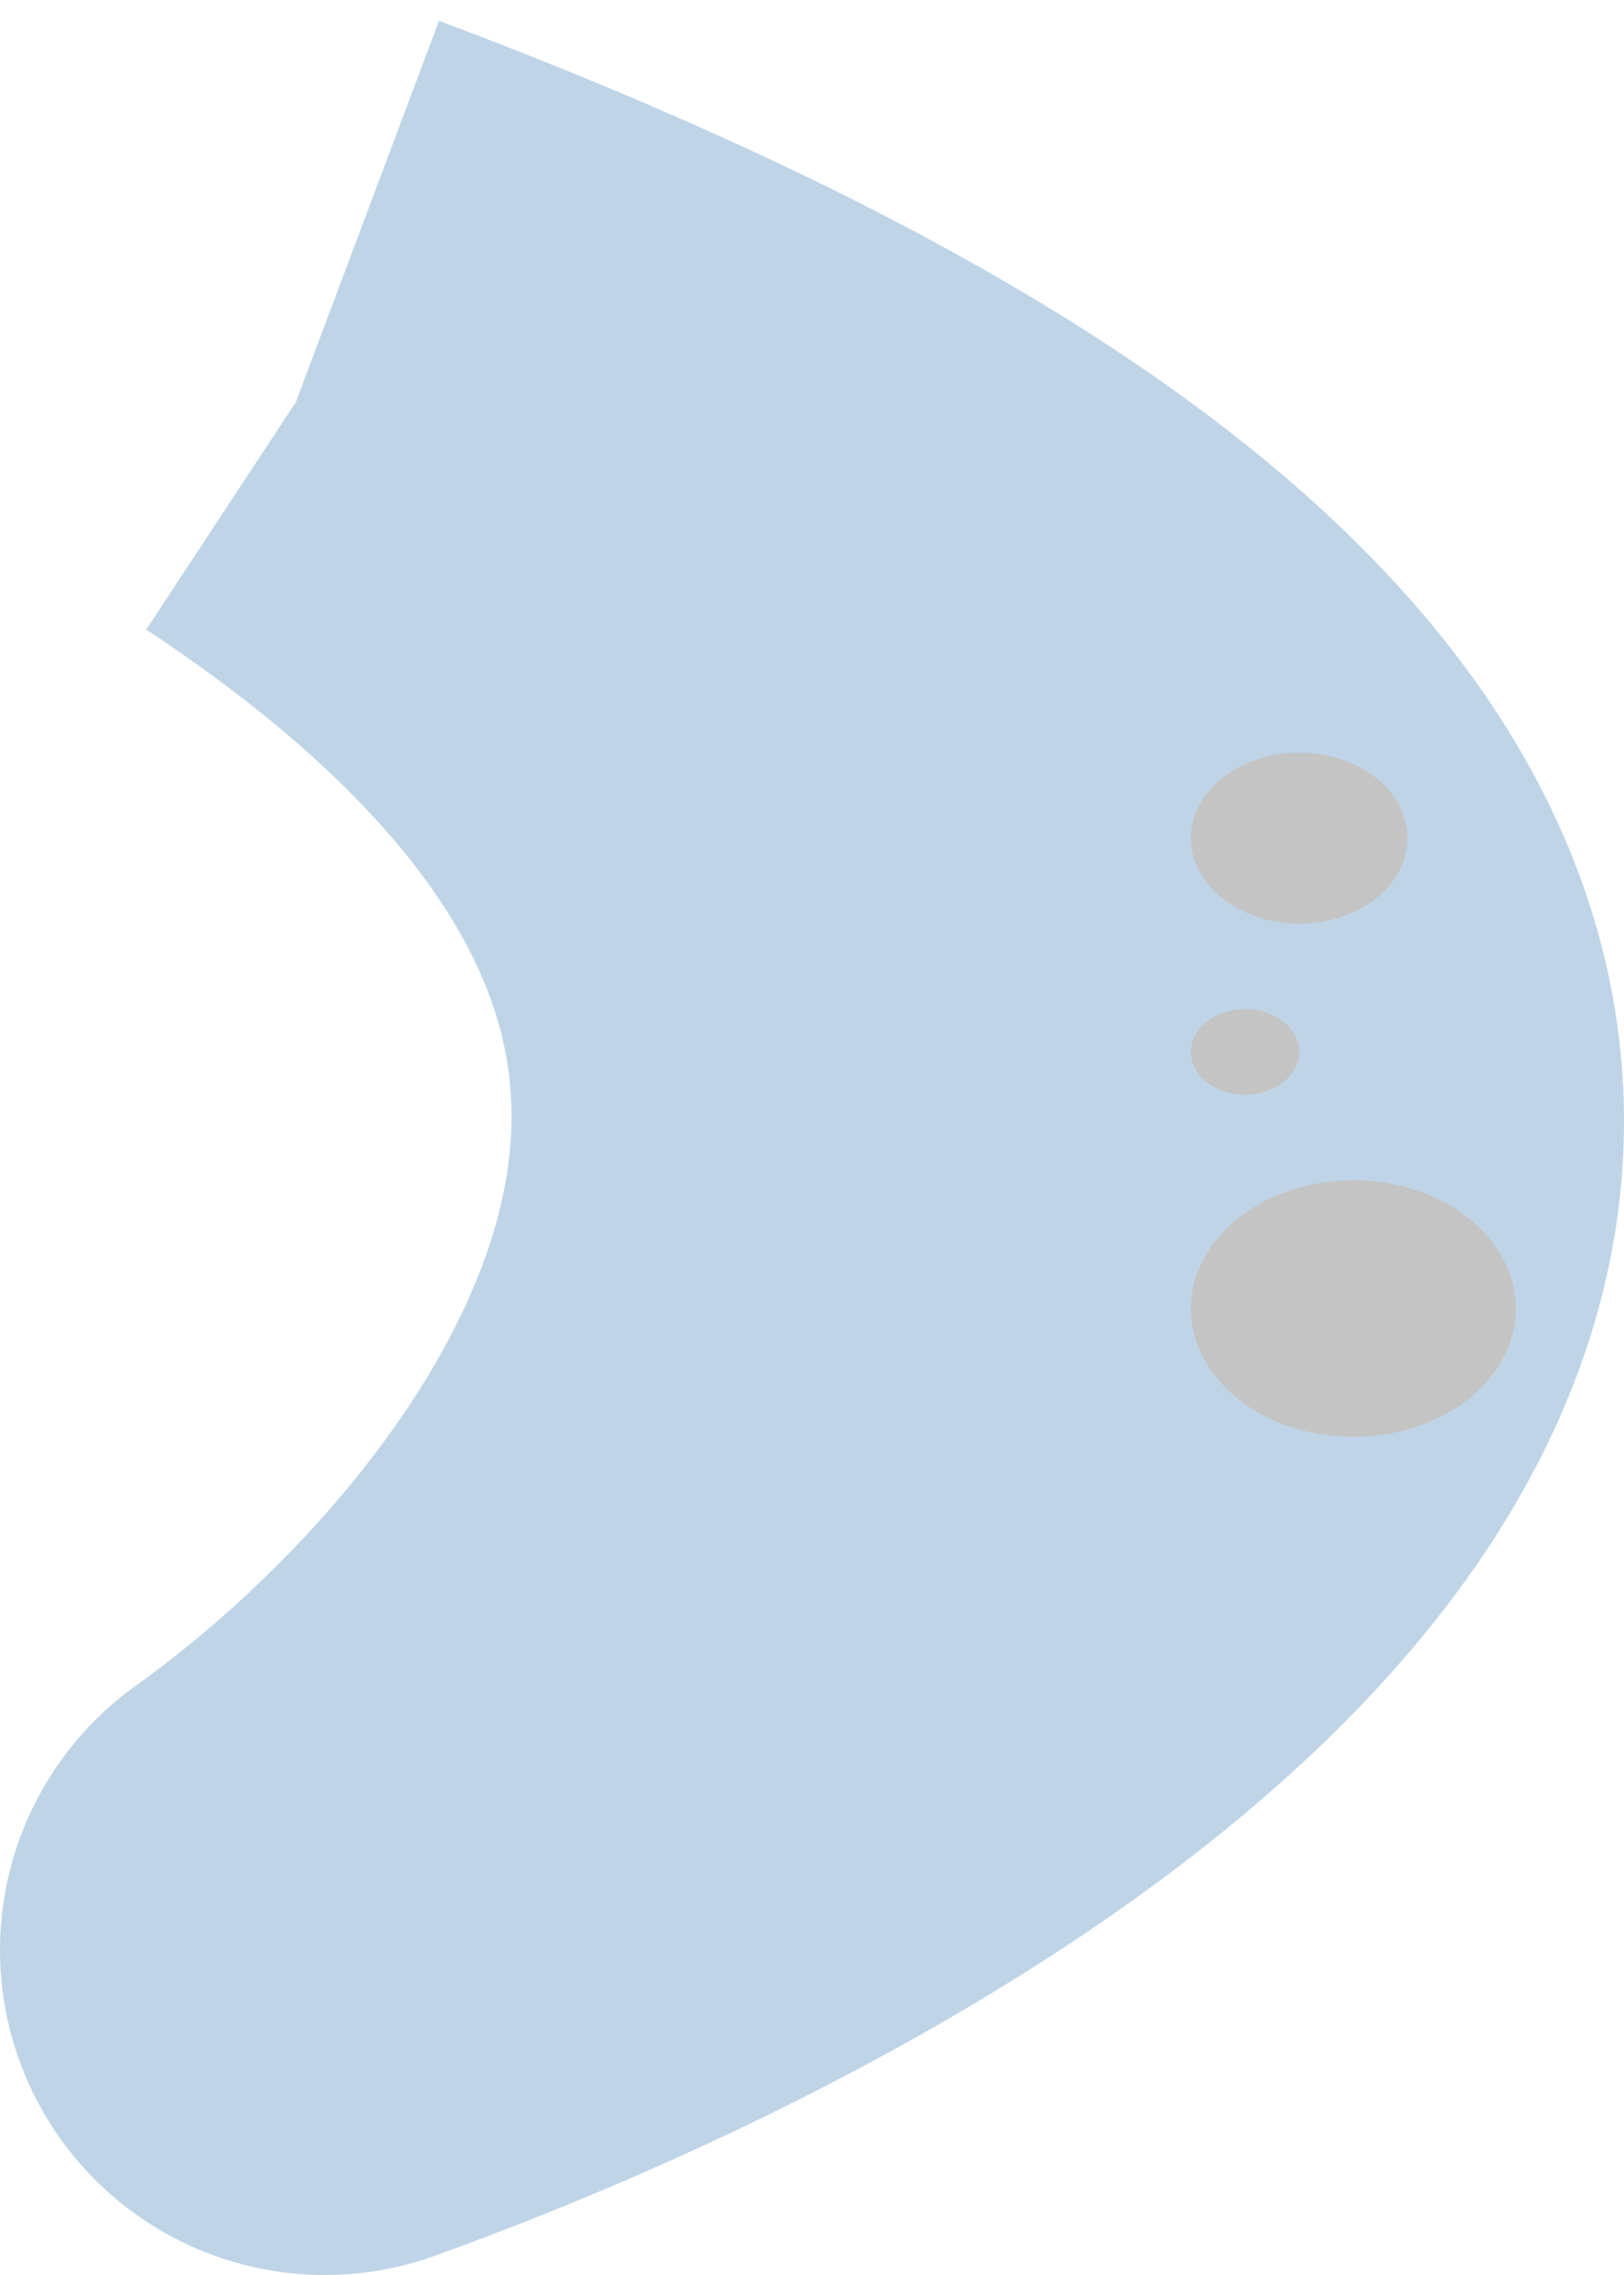 <svg fill="none" height="21" viewBox="0 0 15 21" width="15" xmlns="http://www.w3.org/2000/svg"><path d="m3 3c16.3 6.122 6.792 12.551 0 15 3.566-2.551 8.557-9.061 0-14.694" stroke="#bfd4e7" stroke-linejoin="round" stroke-width="6"/><g fill="#c4c4c4"><ellipse cx="12" cy="7.737" rx="1" ry=".789"/><ellipse cx="11.5" cy="9.71" rx=".5" ry=".395"/><ellipse cx="12.5" cy="12.079" rx="1.5" ry="1.184"/></g></svg>